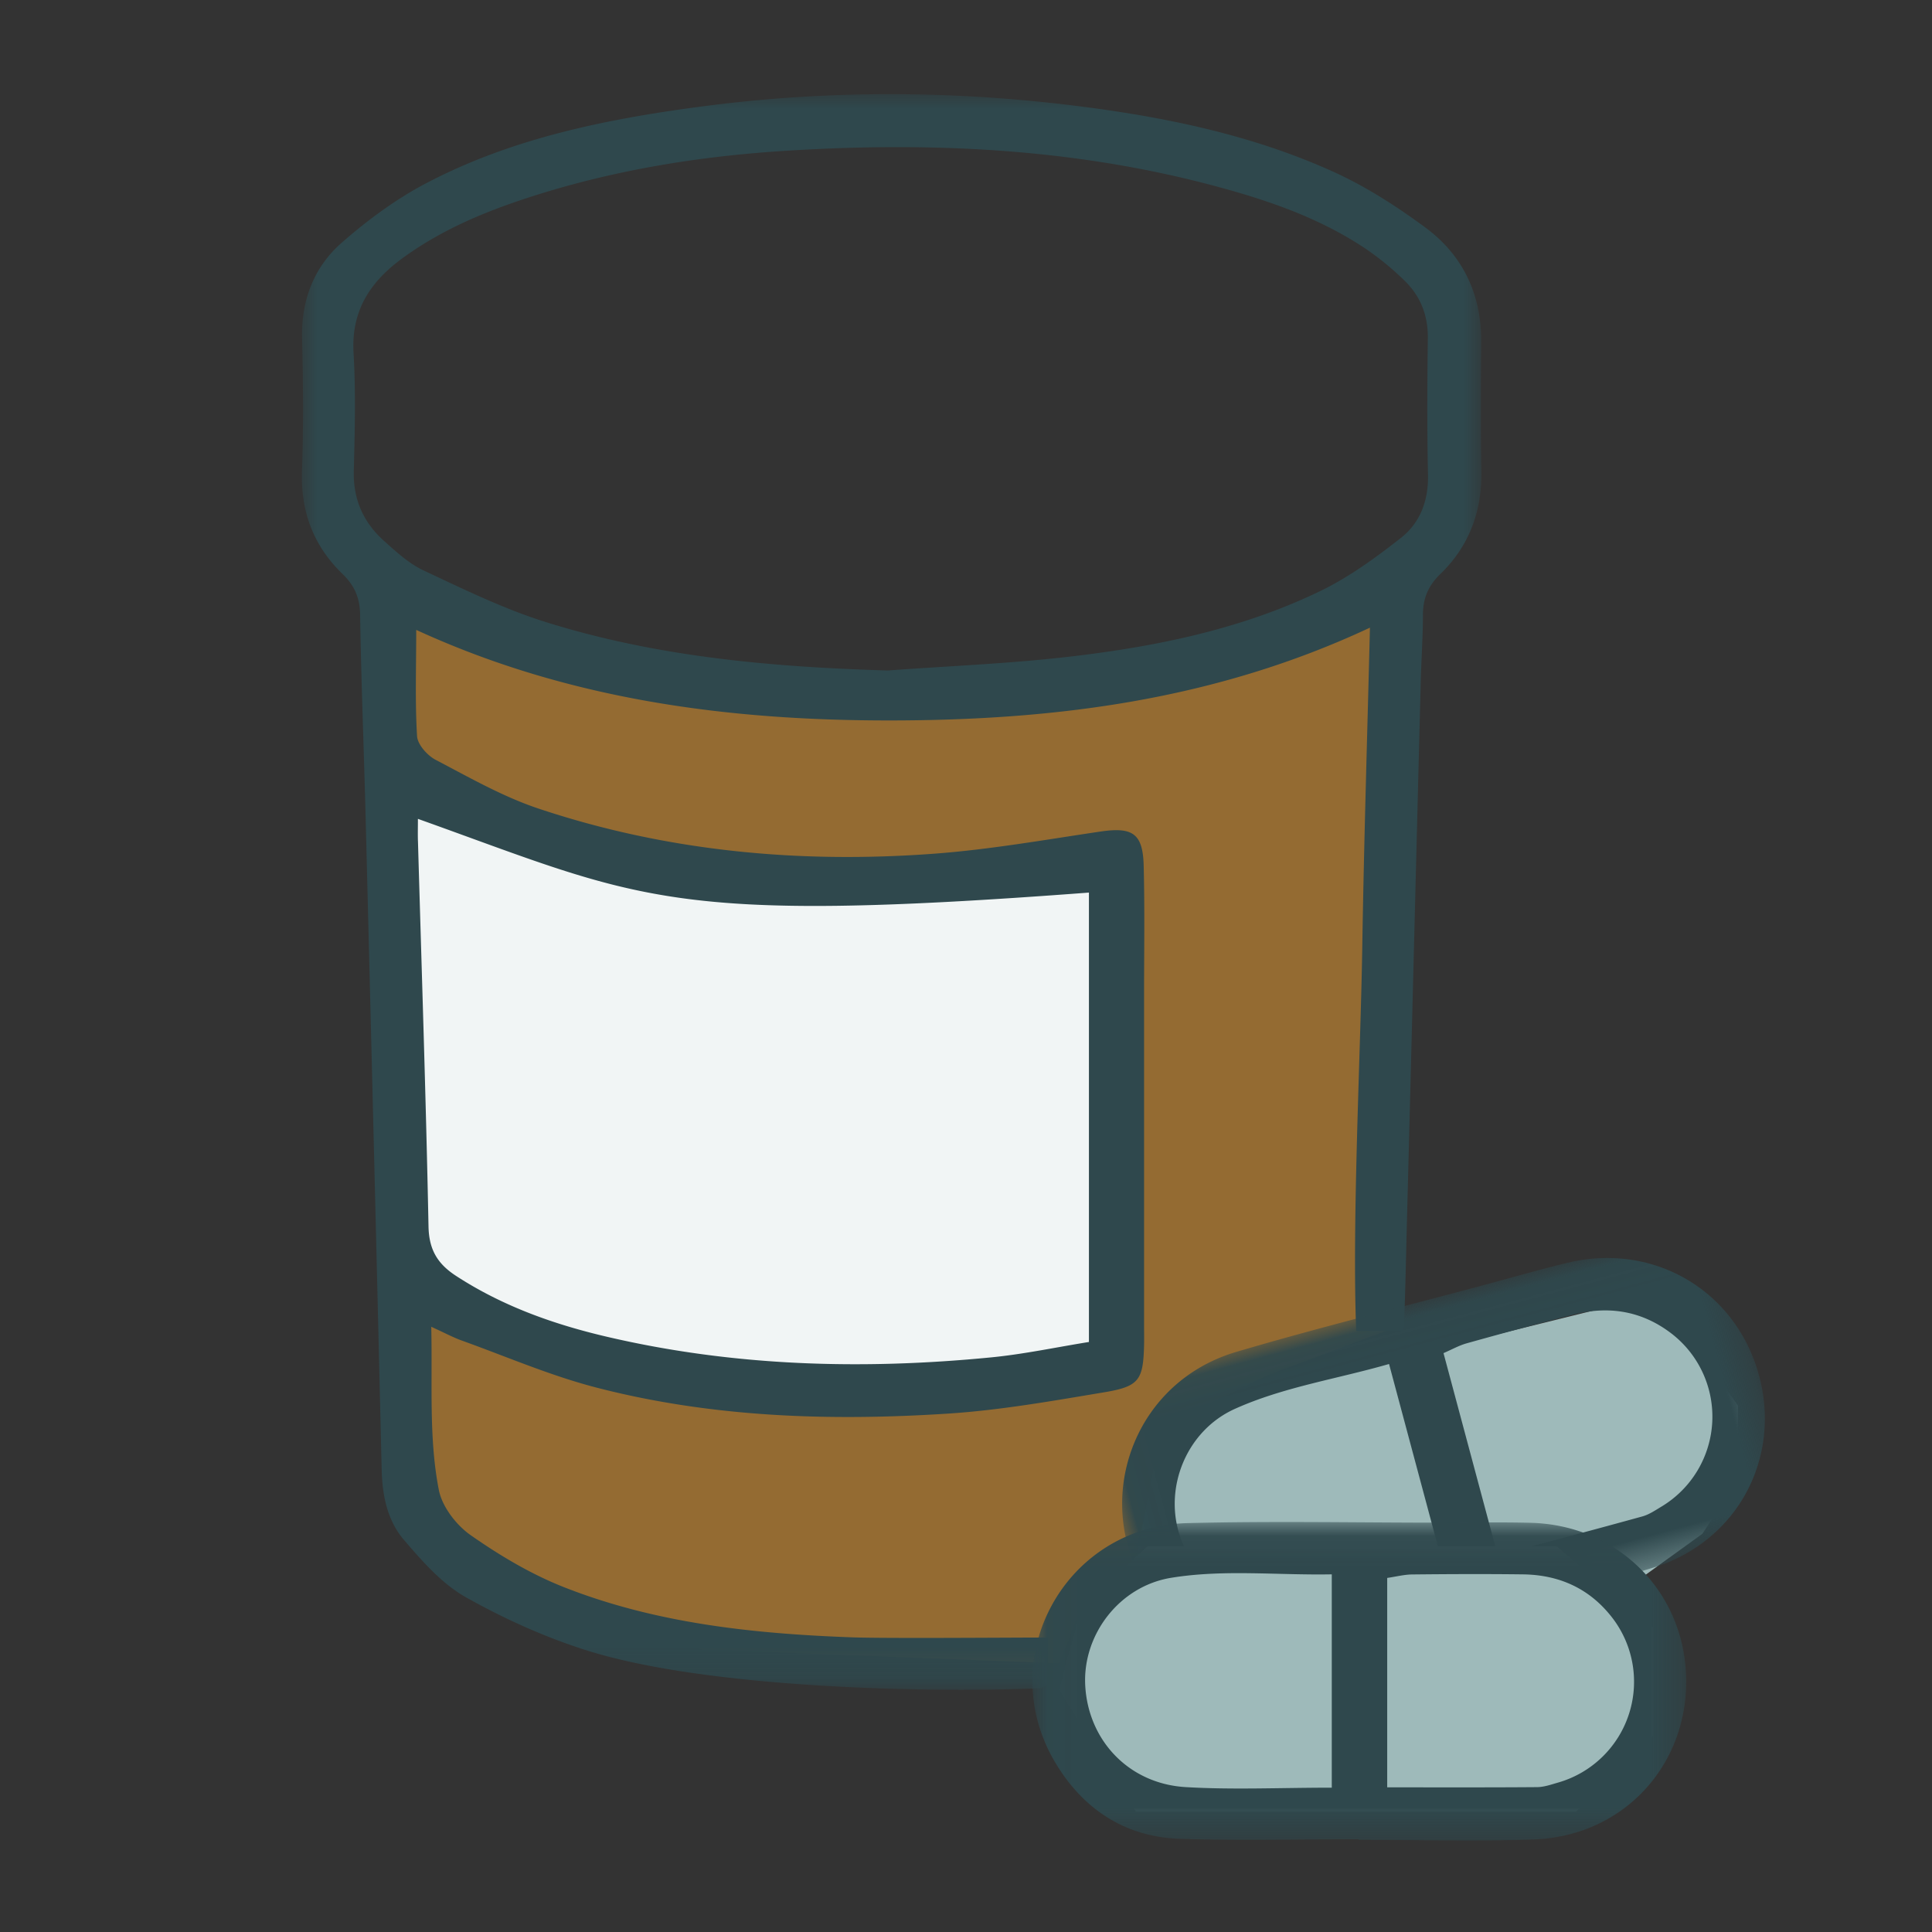 <svg width="64" height="64" viewBox="0 0 64 64" xmlns="http://www.w3.org/2000/svg" xmlns:xlink="http://www.w3.org/1999/xlink">
    <rect x="0" y="0" width="64" height="64" fill="#333333" stroke="none"/>
    <defs>
        <path id="90emfzn5ka" d="M0 .032h39.073v52.857H0z"/>
        <path id="tk6jj1ovzc" d="M.023.05H21.68V10.6H.023z"/>
        <path id="qvn74ybw0e" d="M.023.05H21.68V10.6H.023z"/>
    </defs>
    <g fill="none" fill-rule="evenodd">
        <path d="M0 0h64v64H0z"/>
        <path d="m13 19.5 4.677 1.828 6.74 1.584h8.089c3.942-.468 6.078-.702 6.406-.702.327 0 2.882-1.047 7.664-3.141l-.624 25.003-3.963 1.484-3.077 1.5L38.11 49v2.526l-2.276 1.68-.753 1.895-11.822-.463-6.156-1.844-3.667-3.145L13 19.5z" fill-opacity=".7" fill="#BE8432"/>
        <path d="m13 25.5 2.976 1.626 4.524 1.419 5.076.618h6.095l5.343-.618v16.6l-4.26.71-5.473.451-10.177-1.986-3.643-1.735L13 25.5z" fill="#F1F5F5"/>
        <path fill="#9EBABA" d="m37.624 51.66.648-3.294 1.76-1.8L53.645 43.2l2.21.985 1.72 2.38V49l-1.181 1.808-2.749 1.986-2.083-1.573z"/>
        <g transform="translate(10 3.088)">
            <mask id="hqsi1esq6b" fill="#fff">
                <use xlink:href="#90emfzn5ka"/>
            </mask>
            <path d="M3.845 24.76c.122 4.259.265 8.518.35 12.779.015.766.295 1.236.91 1.637 1.545 1.006 3.247 1.61 5.022 2.023 4.193.977 8.438 1.095 12.705.678 1.084-.106 2.156-.336 3.24-.51V26.48c-14.015 1.059-14.807.208-22.228-2.442 0 .258-.006.49 0 .721zm21.584-6.095c2.87-.334 5.702-.91 8.324-2.182.946-.46 1.82-1.098 2.651-1.75.644-.504.92-1.243.9-2.099-.032-1.5-.026-3.002-.005-4.503.011-.76-.237-1.403-.769-1.919a9.358 9.358 0 0 0-1.275-1.049c-1.56-1.05-3.32-1.642-5.119-2.118C25.464 1.81 20.7 1.603 15.91 1.915c-2.92.19-5.804.674-8.594 1.604-1.428.476-2.8 1.072-4.022 1.975-1.049.774-1.663 1.732-1.582 3.114.076 1.299.04 2.606.008 3.909-.024.94.32 1.702.998 2.31.408.367.833.757 1.322.986 1.318.617 2.639 1.265 4.021 1.7 3.685 1.158 7.498 1.496 11.348 1.61 2.007-.148 4.022-.226 6.02-.458zm9.497 22.338c-.141-3.58.142-9.113.2-12.646.055-3.5.165-7 .255-10.653-5.146 2.41-10.454 3.067-15.863 3.074-5.402.006-10.697-.686-15.73-3 0 1.261-.041 2.395.028 3.521.018.279.34.639.615.783 1.114.584 2.225 1.22 3.41 1.616 4.253 1.42 8.648 1.825 13.102 1.494 1.846-.137 3.679-.463 5.513-.734 1.06-.156 1.403.06 1.43 1.13.037 1.421.013 2.845.013 4.267v10.908c0 .237.005.474 0 .71-.03 1.154-.158 1.368-1.33 1.562-1.712.285-3.432.592-5.16.704-3.918.254-7.83.127-11.653-.862-1.52-.393-2.977-1.025-4.46-1.558-.288-.104-.56-.251-1.01-.456.044 1.896-.087 3.668.25 5.401.108.557.576 1.167 1.055 1.502.96.672 1.995 1.29 3.083 1.72 3.05 1.203 6.275 1.544 9.524 1.664 1.14.042 5.283.007 6.516.007v1.564c-.107.043-.211.117-.319.121-4.007.156-10.99-.04-14.848-1.224-1.421-.437-2.809-1.062-4.106-1.79-.798-.447-1.456-1.199-2.064-1.91-.547-.64-.714-1.47-.734-2.329-.169-7.19-.348-14.378-.53-21.568-.057-2.251-.148-4.502-.184-6.754-.01-.56-.189-.962-.586-1.346-.958-.927-1.388-2.063-1.34-3.416.053-1.46.039-2.925.003-4.386-.03-1.27.397-2.367 1.324-3.176.853-.746 1.79-1.438 2.791-1.963C6.957 1.492 10.057.863 13.201.445c4.214-.56 8.433-.542 12.646-.001 2.87.369 5.694.964 8.34 2.166 1.067.485 2.078 1.137 3.025 1.835 1.246.919 1.865 2.215 1.854 3.79-.01 1.423-.02 2.846.006 4.268.025 1.338-.4 2.495-1.355 3.42-.404.391-.58.807-.58 1.353-.002.75-.055 1.5-.074 2.251-.157 6.123-.31 12.245-.47 18.368-.008.345-.06 2.69-.097 3.108h-1.57z" fill="#2F484D" mask="url(#hqsi1esq6b)"/>
        </g>
        <g transform="rotate(-15 192.809 -113.521)">
            <mask id="pt5at2s43d" fill="#fff">
                <use xlink:href="#tk6jj1ovzc"/>
            </mask>
            <path d="M9.94 8.85V1.783c-1.814.034-3.58-.17-5.323.115-1.723.283-2.929 1.889-2.845 3.555.093 1.824 1.438 3.265 3.324 3.378 1.565.093 3.14.019 4.845.019zm1.836-.011c1.739 0 3.352.006 4.965-.007.231-.002.465-.085.692-.15a3.475 3.475 0 0 0 1.74-5.535c-.744-.922-1.733-1.348-2.9-1.363-1.223-.015-2.447-.01-3.67.003-.26.002-.52.07-.827.115V8.84zm-.95 1.72c-1.975 0-3.953.052-5.926-.015-1.786-.062-3.163-.958-4.086-2.469-2.121-3.47.262-7.883 4.34-7.989C7.96.014 10.767.071 13.572.071c.989 0 1.977-.021 2.964.005 2.888.078 5.084 2.283 5.143 5.142.06 2.91-2.096 5.24-5.043 5.347-1.934.07-3.872.013-5.809.013v-.02z" fill="#2F484D" mask="url(#pt5at2s43d)"/>
        </g>
        <path fill="#9EBABA" d="m35.082 55.976.753-2.77 2.182-1.985h13.546l3.187 2.699v3.573l-2.54 2.519H37.624z"/>
        <g transform="translate(34.177 50.369)">
            <mask id="a58lj3f2bf" fill="#fff">
                <use xlink:href="#qvn74ybw0e"/>
            </mask>
            <path d="M9.94 8.85V1.783c-1.814.034-3.58-.17-5.323.115-1.723.283-2.929 1.889-2.845 3.555.093 1.824 1.438 3.265 3.324 3.378 1.565.093 3.14.019 4.845.019zm1.836-.011c1.739 0 3.352.006 4.965-.007.231-.002.465-.085.692-.15a3.475 3.475 0 0 0 1.74-5.535c-.744-.922-1.733-1.348-2.9-1.363-1.223-.015-2.447-.01-3.67.003-.26.002-.52.07-.827.115V8.84zm-.95 1.72c-1.975 0-3.953.052-5.926-.015-1.786-.062-3.163-.958-4.086-2.469-2.121-3.47.262-7.883 4.34-7.989C7.96.014 10.767.071 13.572.071c.989 0 1.977-.021 2.964.005 2.888.078 5.084 2.283 5.143 5.142.06 2.91-2.096 5.24-5.043 5.347-1.934.07-3.872.013-5.809.013v-.02z" fill="#2F484D" mask="url(#a58lj3f2bf)"/>
        </g>
    </g>
</svg>
